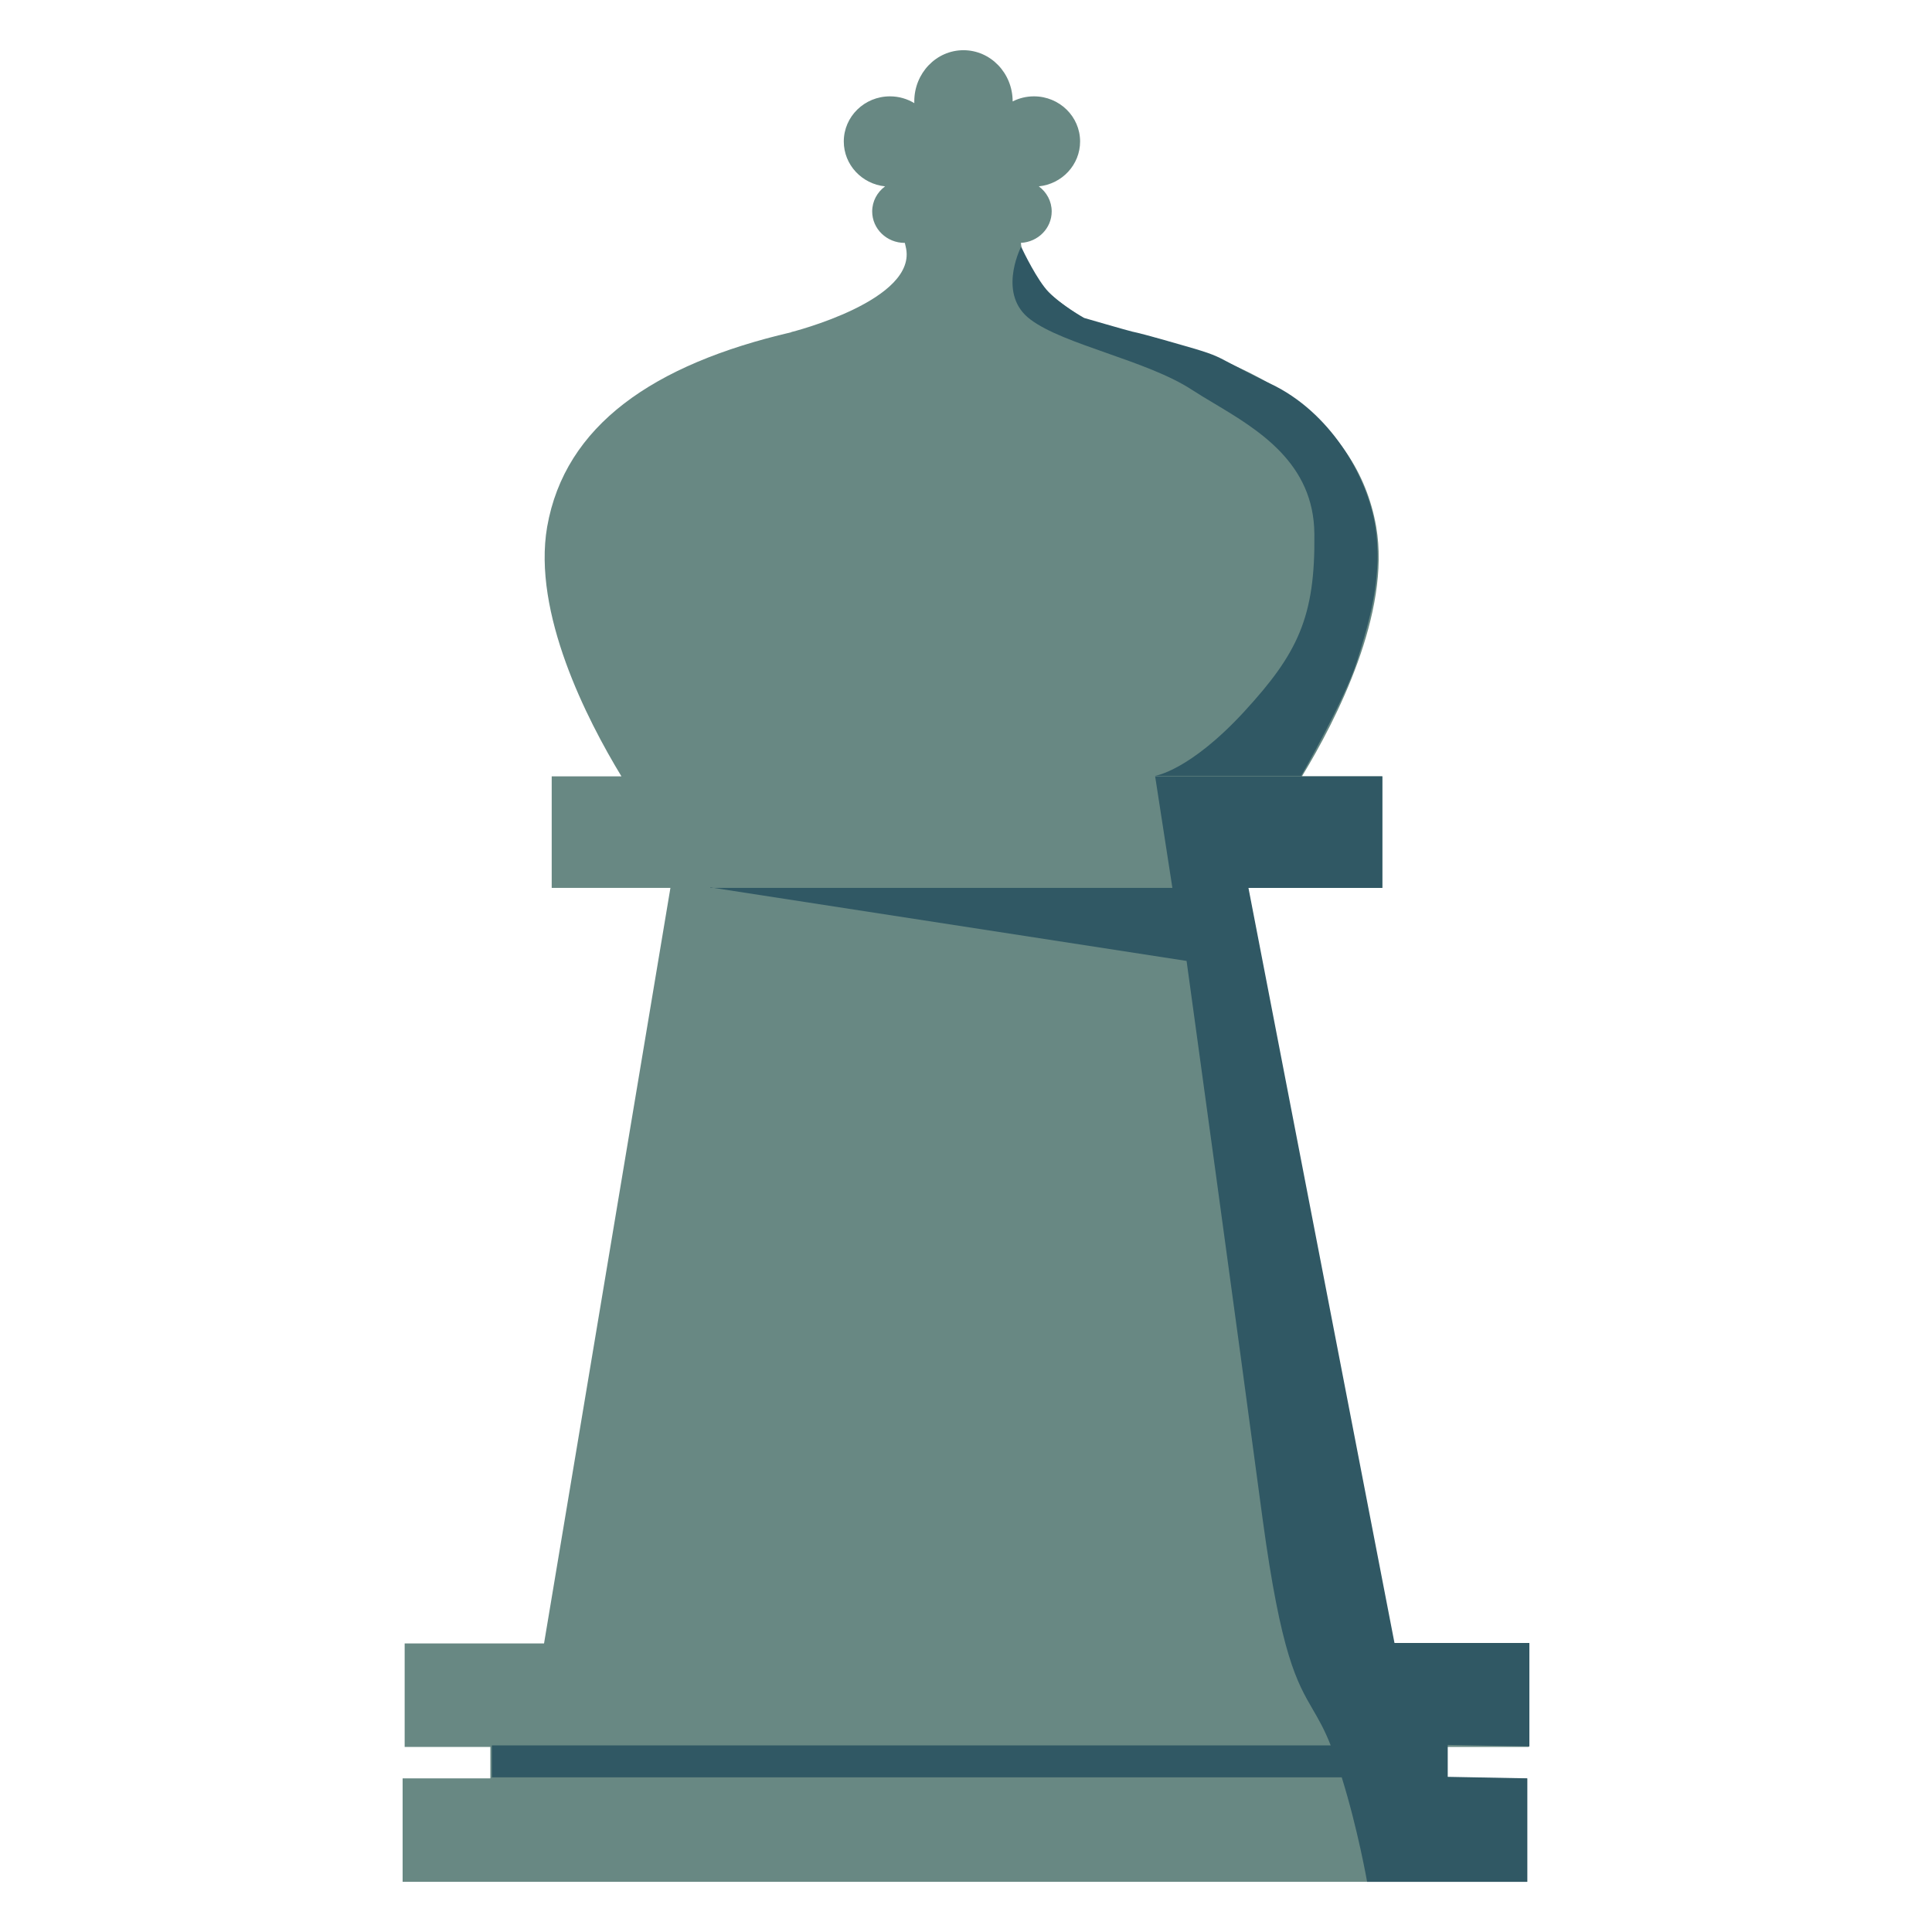 <svg width="144" height="144" viewBox="0 0 144 144" fill="none" xmlns="http://www.w3.org/2000/svg">
<path d="M75.477 7.56C75.952 7.318 76.492 7.181 77.065 7.181C78.964 7.181 80.504 8.687 80.504 10.545C80.504 12.283 79.156 13.714 77.426 13.89C78.01 14.318 78.387 14.997 78.387 15.761C78.387 17.014 77.371 18.038 76.094 18.101C76.106 18.185 76.114 18.274 76.12 18.369C76.243 21.021 80.142 23.397 81.572 24.181C93.447 26.371 101.131 31.028 102.576 39.269C103.679 45.676 99.62 53.614 97.039 57.865H103.03V66.18H93.015L103.781 122.494H113.953V130.205H107.792V132.548H113.802V140.258H30.009V132.548H36.548V130.205H30.161V122.494H40.549L49.969 66.18H41.121V57.865H46.319C43.737 53.614 39.678 45.676 40.781 39.269C42.109 31.702 48.697 27.156 58.961 24.768V24.756C58.961 24.756 68.523 22.375 67.502 18.369C67.479 18.276 67.459 18.188 67.442 18.104L67.427 18.104C66.091 18.104 65.008 17.055 65.008 15.761C65.008 14.997 65.385 14.318 65.969 13.89C64.24 13.714 62.891 12.283 62.891 10.545C62.891 8.687 64.431 7.181 66.331 7.181C66.997 7.181 67.62 7.367 68.147 7.688C68.146 7.645 68.145 7.602 68.145 7.559C68.145 5.451 69.786 3.742 71.811 3.742C73.836 3.742 75.477 5.452 75.477 7.56Z" fill="#688883"/>
<path d="M76.109 18.389C76.116 18.375 76.12 18.369 76.12 18.369L76.082 18.331C76.082 18.331 76.091 18.351 76.109 18.389Z" fill="#305864"/>
<path d="M76.109 18.389C75.964 18.681 74.38 22.005 76.8 23.811C78.044 24.753 80.219 25.517 82.499 26.318C84.791 27.123 87.189 27.966 88.857 29.065C89.351 29.387 89.897 29.712 90.467 30.053C93.776 32.029 97.933 34.511 97.965 39.798C98.041 45.997 96.718 48.718 92.712 53.065C88.668 57.449 86.098 57.827 86.098 57.827H96.983C96.983 57.827 100.271 52.082 101.14 49.285L101.145 49.268C102.014 46.474 103.104 42.966 102.501 39.194C101.896 35.414 99.099 30.69 94.715 28.611C93.198 27.879 92.341 27.422 91.739 27.101C90.6 26.494 90.366 26.37 88.29 25.776C85.359 24.929 84.803 24.807 84.466 24.733C84.442 24.728 84.419 24.723 84.397 24.718C84.057 24.642 80.806 23.698 80.806 23.698C80.806 23.698 79.106 22.753 78.161 21.77C77.302 20.877 76.287 18.767 76.109 18.389Z" fill="#305864"/>
<path d="M87.383 66.18L86.098 57.865H103.03V66.18L93.052 66.18L103.937 122.457H113.991V130.167L107.906 130.054V132.435L113.839 132.548V140.258H101.896C101.896 140.258 101.215 136.354 100.005 132.472H36.661V130.091H99.183C98.73 128.929 98.29 128.172 97.852 127.419C96.659 125.369 95.485 123.35 94.11 113.235C92.258 99.326 88.441 71.622 88.441 71.622L53.196 66.18L87.383 66.18Z" fill="#305864"/>
<path d="M53.196 66.18L52.951 66.142V66.18H53.196Z" fill="#305864"/>
</svg>
